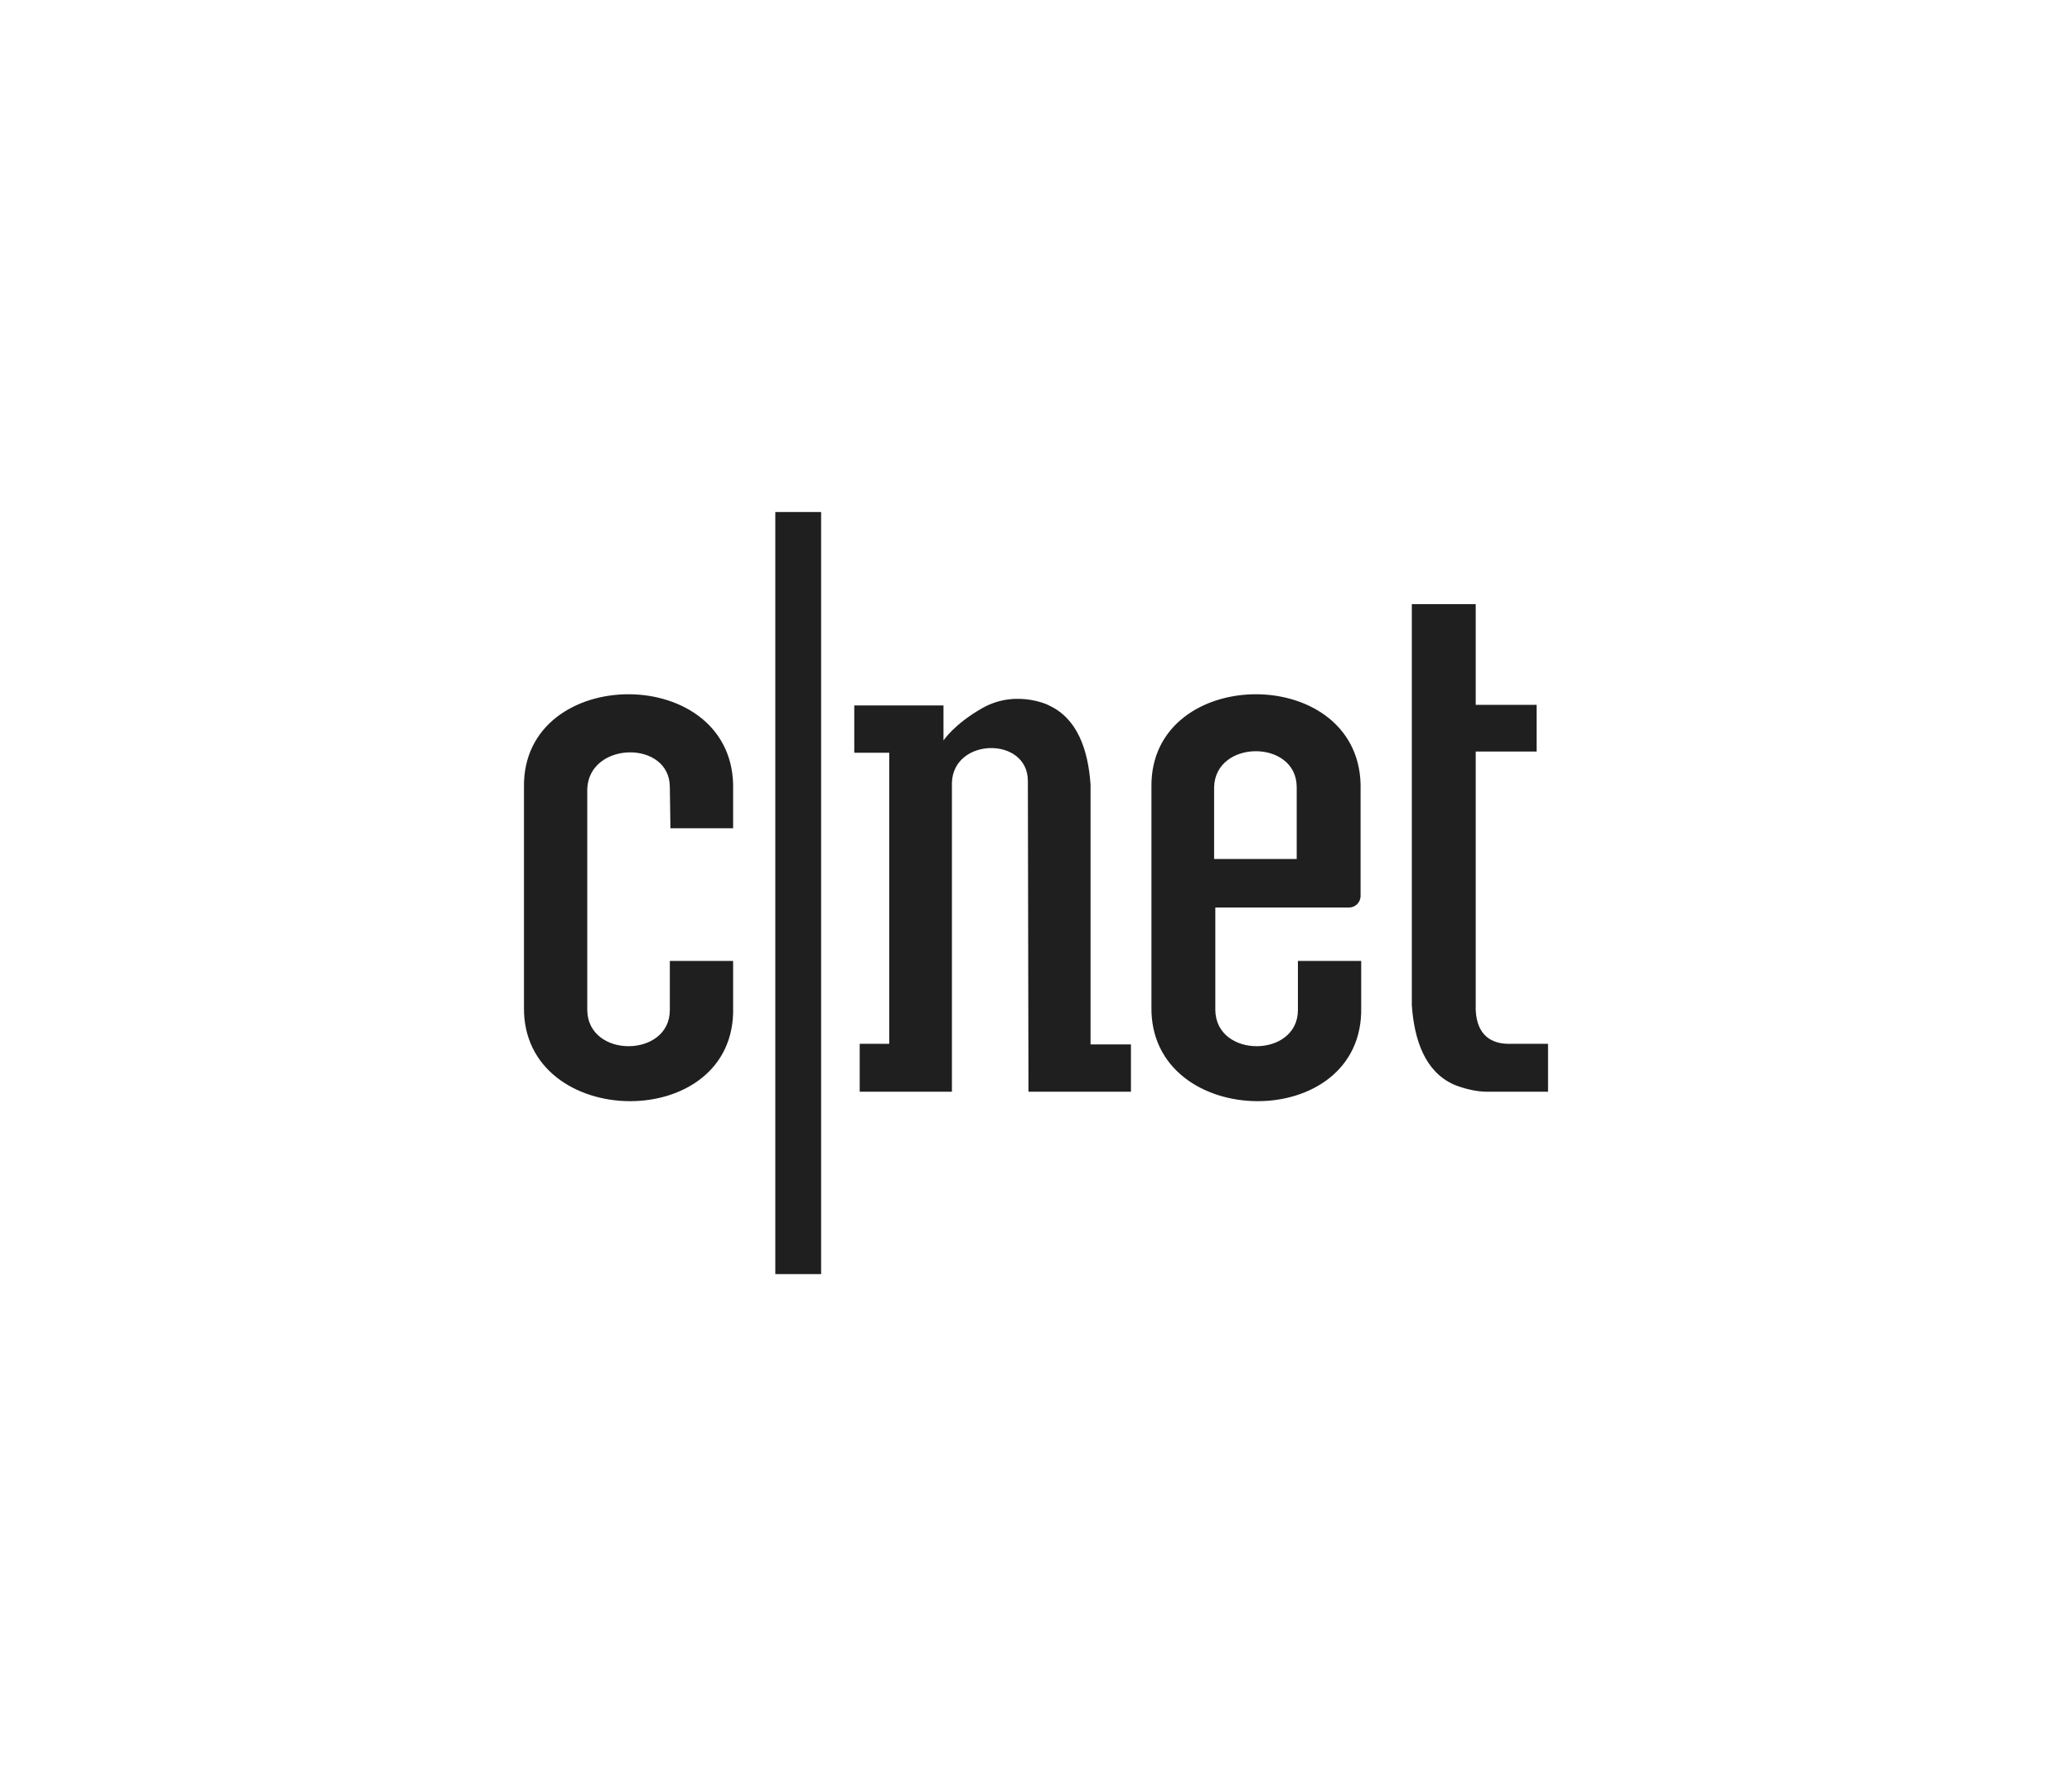 <svg width="174" height="150" viewBox="0 0 174 150" fill="none" xmlns="http://www.w3.org/2000/svg">
<rect width="174" height="150" fill="white"/>
<path d="M126.71 87.661C127.823 87.661 130 87.661 130 87.661V91.683C130 91.683 125.748 91.683 124.888 91.683C123.217 91.683 121.598 90.858 122.053 91.064C119.674 89.981 118.763 87.351 118.56 84.412V50.736H123.926V59.142V59.193H129.038V63.113H123.926V63.164V84.824C124.027 86.99 125.293 87.661 126.71 87.661ZM96.694 84.567V66.104C96.542 55.687 114.562 55.635 114.258 66.362V75.232C114.258 75.799 113.802 76.212 113.296 76.212H102.059V84.824C102.11 88.898 108.994 88.847 108.994 84.824V80.699H114.309V84.567C114.562 95.242 96.542 94.984 96.694 84.567ZM108.893 72.138V66.104C108.893 62.081 102.059 62.081 101.958 66.104V72.138H108.893ZM86.317 65.588C86.317 61.824 80.041 61.927 79.939 65.743V91.683H72.195V87.661H74.675V63.216H71.739V59.245H79.231V62.184C79.231 62.184 80.142 60.792 82.521 59.451C85.558 57.749 88.544 59.451 88.089 59.245C90.468 60.328 91.379 62.958 91.581 65.898V87.712H94.973V91.683H86.368L86.317 65.588ZM65.108 43H68.955V107H65.108V43ZM44.001 84.567V66.104C43.849 55.687 61.869 55.635 61.565 66.362V69.559H56.301L56.25 66.104C56.25 62.133 49.468 62.236 49.316 66.259V84.824C49.366 88.898 56.25 88.847 56.25 84.824V80.699H61.565V84.567C61.869 95.242 43.849 94.984 44.001 84.567Z" fill="#1F1F1F"/>
</svg>
